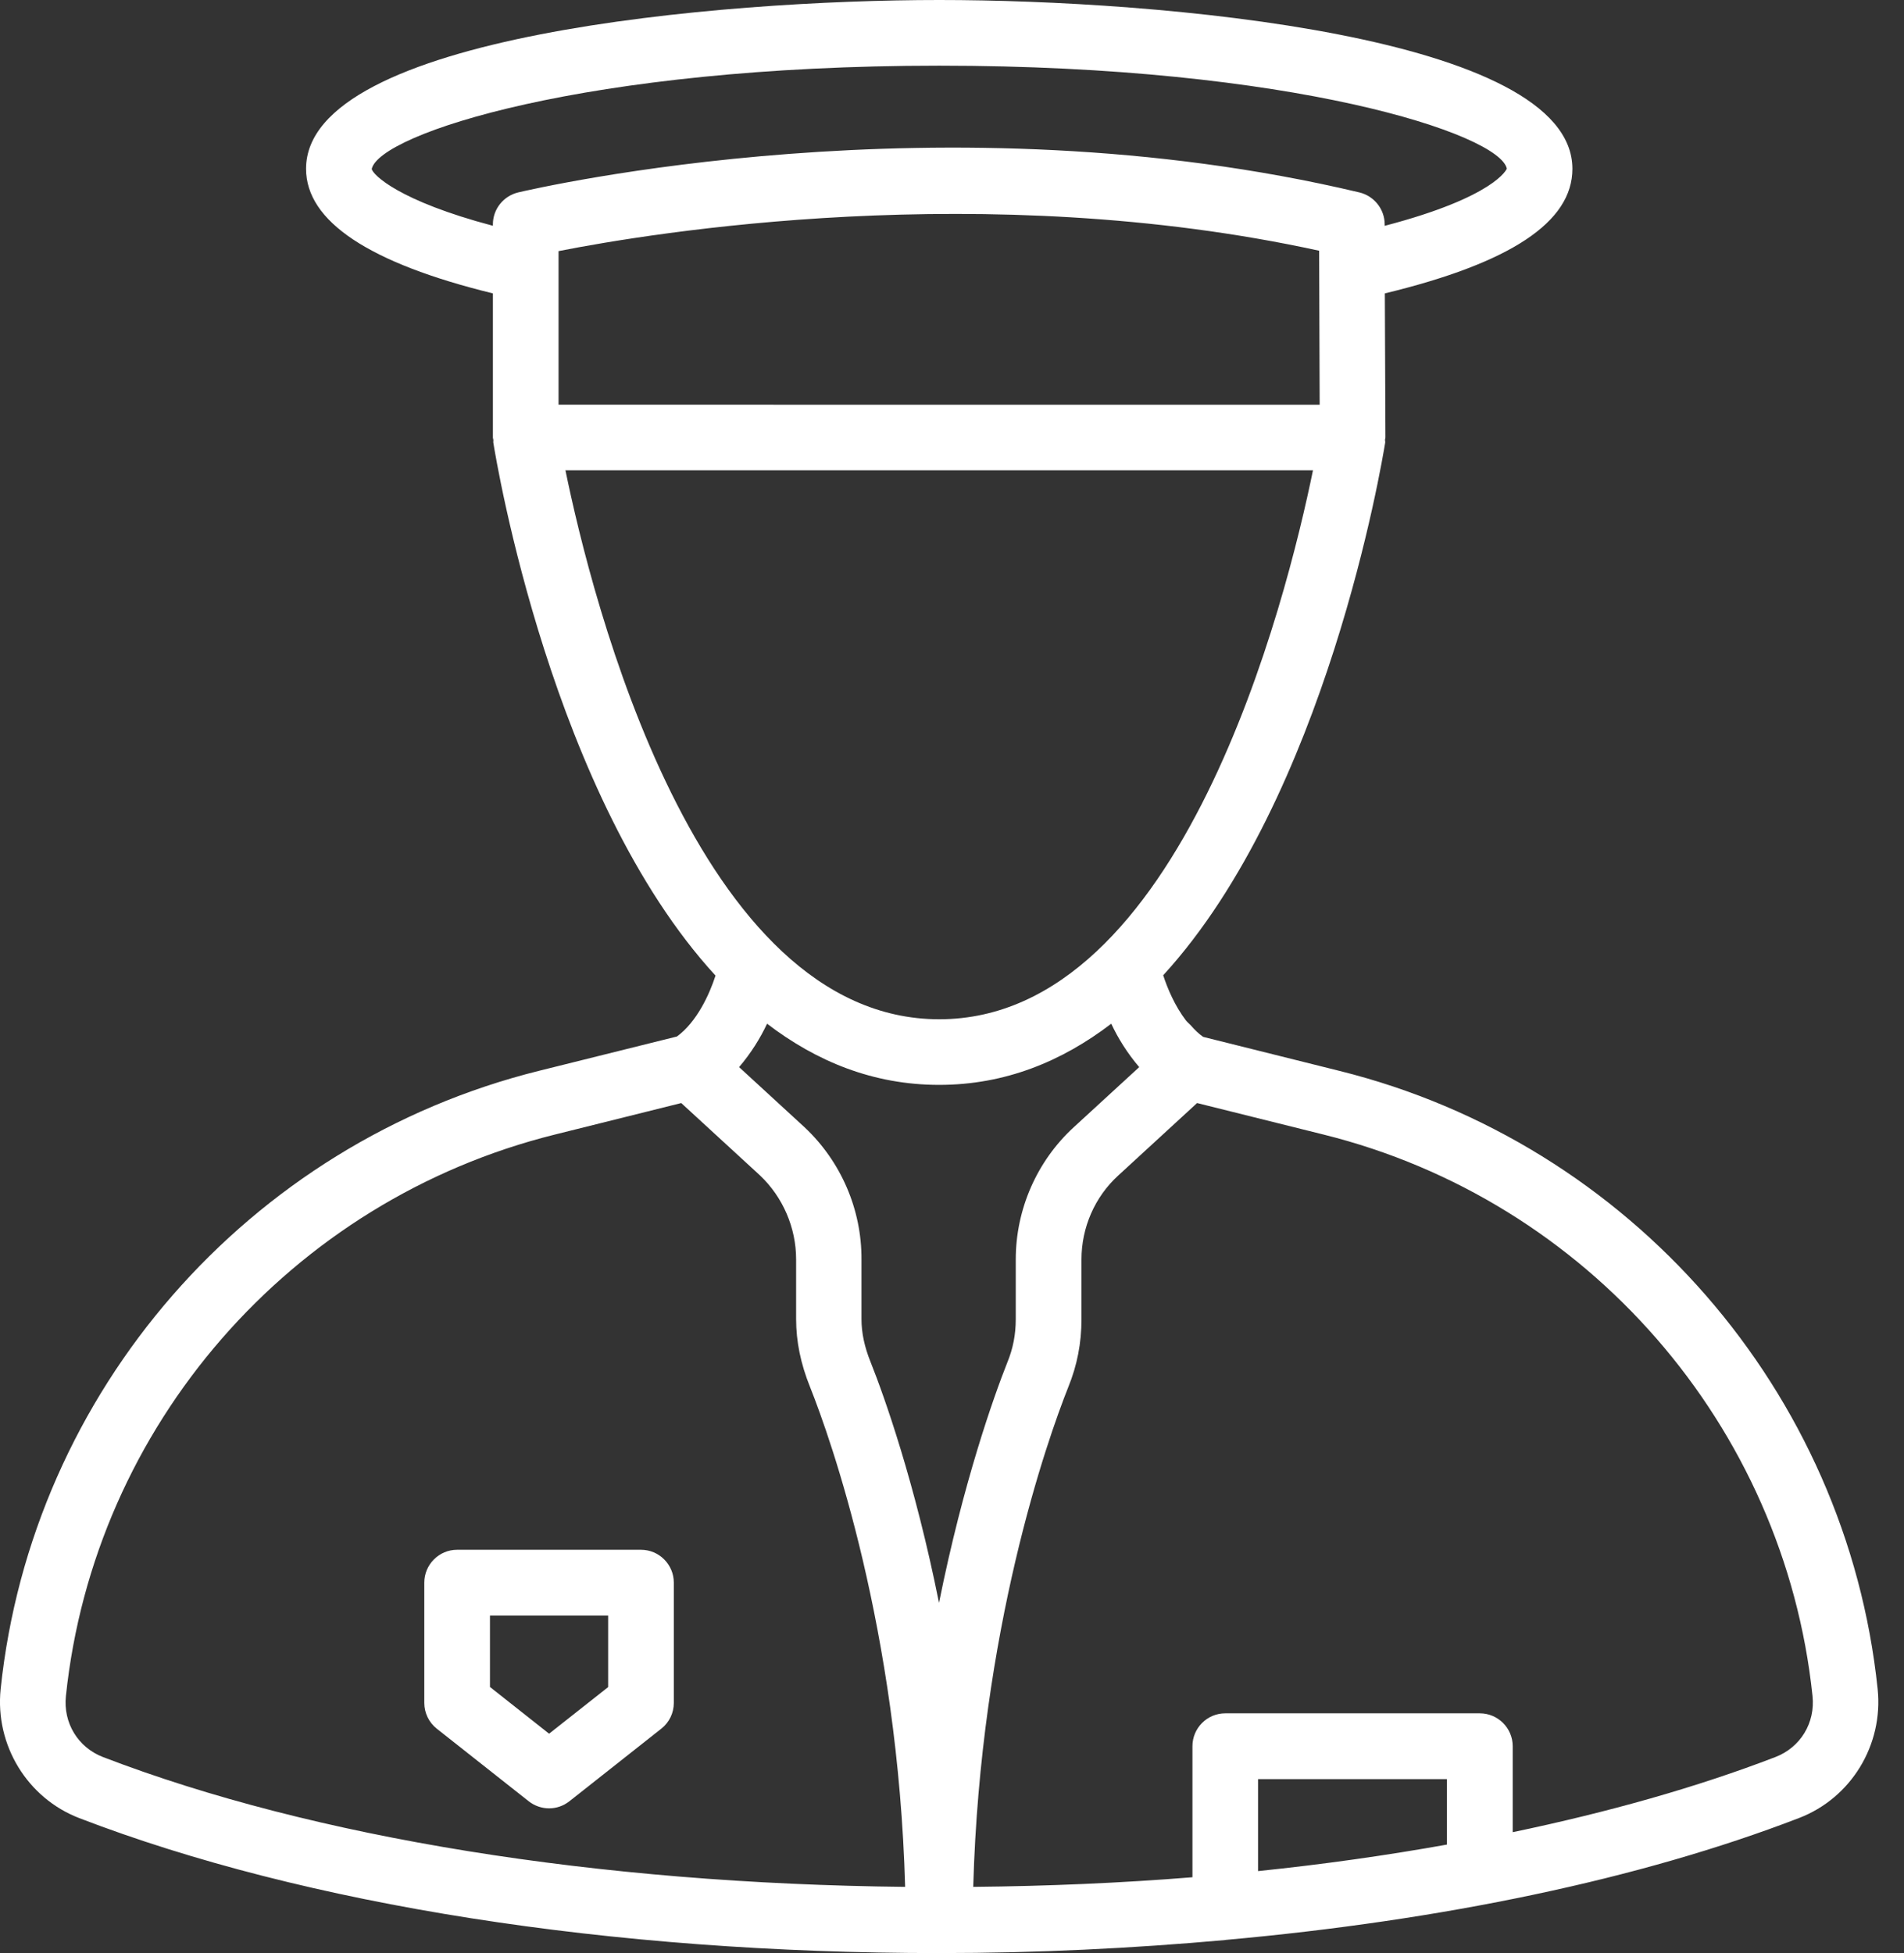 <svg width="39" height="40" viewBox="0 0 39 40" fill="none" xmlns="http://www.w3.org/2000/svg">
<rect x="0" y="0" width="39" height="40" fill="#333333" stroke="none"/>
<path d="M13.13 31.74H9.363C8.992 31.74 8.691 32.043 8.691 32.413V34.877C8.691 35.082 8.785 35.276 8.946 35.404L10.831 36.892C10.953 36.987 11.101 37.036 11.247 37.036C11.394 37.036 11.541 36.987 11.664 36.89L13.547 35.403C13.708 35.276 13.802 35.082 13.802 34.877V32.413C13.802 32.043 13.501 31.74 13.13 31.74ZM12.457 34.552L11.247 35.507L10.036 34.55V33.087H12.457V34.552Z" fill="white"/>
<path d="M27.435 21.932L24.645 21.236C24.551 21.171 24.467 21.087 24.388 20.997C24.356 20.962 24.319 20.935 24.29 20.897C24.065 20.601 23.914 20.246 23.826 19.974C27.169 16.325 28.309 9.459 28.373 9.066C28.376 9.046 28.369 9.026 28.369 9.005C28.371 8.989 28.378 8.975 28.378 8.958L28.366 6.009C30.937 5.387 32.208 4.551 32.208 3.457C32.206 0.723 23.724 0 19.238 0C14.752 0 6.269 0.723 6.269 3.457C6.269 4.536 7.567 5.39 10.096 6.009V8.96C10.096 8.979 10.105 8.994 10.106 9.012C10.108 9.031 10.101 9.047 10.105 9.066C10.167 9.459 11.308 16.334 14.656 19.981C14.532 20.364 14.276 20.927 13.866 21.228L11.044 21.93C5.083 23.411 0.65 28.499 0.013 34.595C-0.104 35.741 0.56 36.828 1.627 37.237C6.259 39.018 12.511 40 19.234 40C19.236 40 19.236 40 19.238 40C19.239 40 19.239 40 19.241 40C21.248 40 23.203 39.903 25.093 39.733C25.095 39.733 25.099 39.731 25.1 39.731C29.546 39.331 33.6 38.486 36.847 37.235C37.918 36.825 38.58 35.736 38.46 34.591C37.827 28.502 33.395 23.413 27.435 21.932ZM16.481 23.088L15.139 21.855C15.384 21.569 15.575 21.258 15.712 20.966C16.718 21.735 17.883 22.219 19.236 22.219C20.591 22.219 21.756 21.735 22.762 20.966C22.898 21.258 23.09 21.569 23.335 21.855L21.992 23.088C21.24 23.779 20.806 24.766 20.806 25.793V27.016C20.806 27.332 20.75 27.62 20.633 27.904C20.359 28.595 19.73 30.358 19.234 32.828C18.74 30.358 18.11 28.591 17.834 27.9C17.708 27.588 17.646 27.3 17.646 27.016V25.793C17.651 24.774 17.228 23.789 16.481 23.088ZM26.894 9.632C26.354 12.268 24.211 20.875 19.238 20.875C14.271 20.875 12.123 12.268 11.582 9.632H26.894ZM11.441 8.288V5.143C13.342 4.768 20.167 3.639 27.02 5.135L27.031 8.289L11.441 8.288ZM7.614 3.462C7.765 2.743 12.007 1.345 19.238 1.345C26.472 1.345 30.712 2.745 30.865 3.454C30.863 3.461 30.63 4.032 28.363 4.625V4.593C28.361 4.283 28.147 4.014 27.845 3.941C19.334 1.918 10.965 3.859 10.614 3.941C10.311 4.014 10.096 4.284 10.096 4.595V4.624C8.167 4.114 7.642 3.582 7.614 3.462ZM1.35 34.736C1.928 29.201 5.953 24.581 11.367 23.236L13.954 22.591L15.567 24.073C16.036 24.517 16.307 25.144 16.307 25.793V27.016C16.307 27.475 16.401 27.931 16.591 28.403C17.026 29.495 18.394 33.378 18.54 38.644C12.246 38.578 6.431 37.645 2.109 35.985C1.597 35.788 1.292 35.285 1.35 34.736ZM29.638 37.778C28.396 38 27.107 38.183 25.769 38.321V36.437H29.638V37.778ZM36.366 35.985C34.763 36.602 32.948 37.114 30.985 37.524V35.763C30.985 35.391 30.682 35.09 30.312 35.09H25.097C24.725 35.09 24.425 35.393 24.425 35.763V38.447C22.966 38.565 21.465 38.629 19.935 38.644C20.081 33.378 21.45 29.495 21.882 28.408C22.063 27.964 22.152 27.509 22.152 27.016V25.793C22.152 25.141 22.424 24.515 22.902 24.078L24.52 22.591L27.109 23.236C32.522 24.581 36.546 29.201 37.126 34.734C37.185 35.285 36.879 35.788 36.366 35.985Z" fill="white"/>
</svg>
